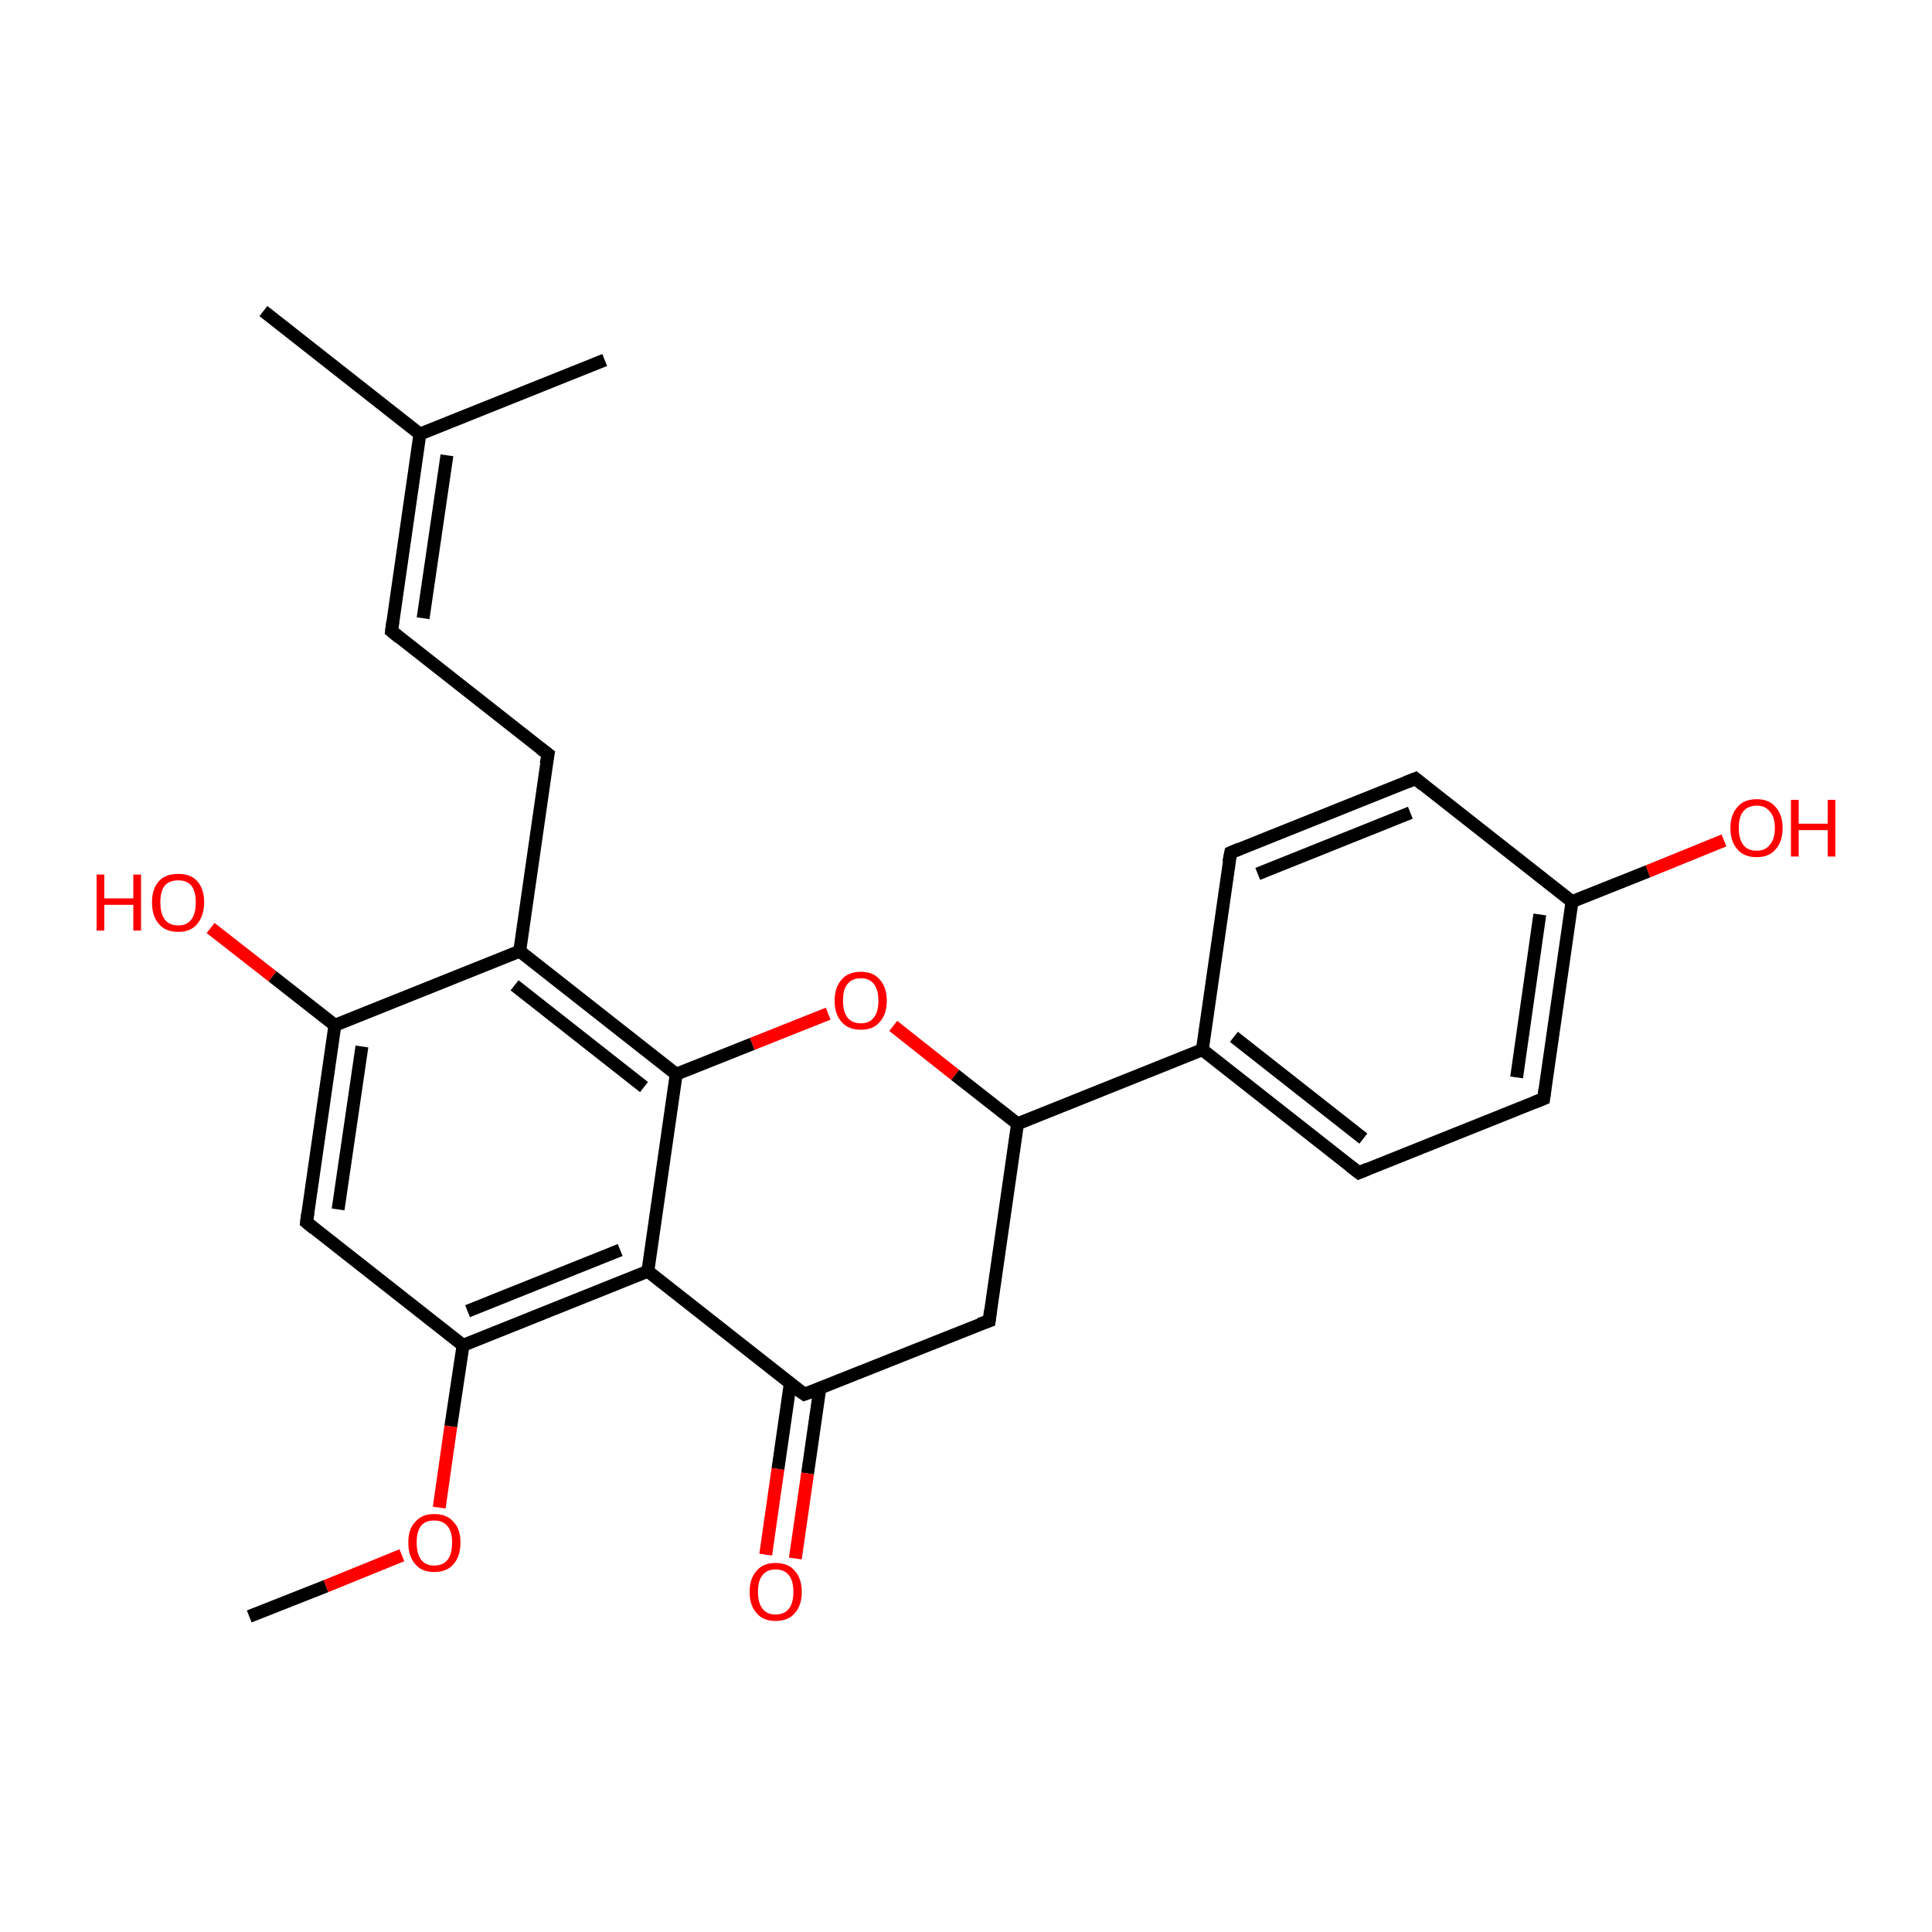 <?xml version='1.0' encoding='iso-8859-1'?>
<svg version='1.1' baseProfile='full'
              xmlns='http://www.w3.org/2000/svg'
                      xmlns:rdkit='http://www.rdkit.org/xml'
                      xmlns:xlink='http://www.w3.org/1999/xlink'
                  xml:space='preserve'
width='300px' height='300px' viewBox='0 0 300 300'>
<!-- END OF HEADER -->
<rect style='opacity:1.0;fill:transparent;stroke:none' width='300.0' height='300.0' x='0.0' y='0.0'> </rect>
<path class='bond-0 atom-0 atom-1' d='M 40.9,48.3 L 65.2,67.4' style='fill:none;fill-rule:evenodd;stroke:#000000;stroke-width:2.0px;stroke-linecap:butt;stroke-linejoin:miter;stroke-opacity:1' />
<path class='bond-1 atom-1 atom-2' d='M 65.2,67.4 L 60.8,98.0' style='fill:none;fill-rule:evenodd;stroke:#000000;stroke-width:2.0px;stroke-linecap:butt;stroke-linejoin:miter;stroke-opacity:1' />
<path class='bond-1 atom-1 atom-2' d='M 69.4,70.7 L 65.7,96.0' style='fill:none;fill-rule:evenodd;stroke:#000000;stroke-width:2.0px;stroke-linecap:butt;stroke-linejoin:miter;stroke-opacity:1' />
<path class='bond-2 atom-2 atom-3' d='M 60.8,98.0 L 85.1,117.1' style='fill:none;fill-rule:evenodd;stroke:#000000;stroke-width:2.0px;stroke-linecap:butt;stroke-linejoin:miter;stroke-opacity:1' />
<path class='bond-3 atom-3 atom-4' d='M 85.1,117.1 L 80.7,147.7' style='fill:none;fill-rule:evenodd;stroke:#000000;stroke-width:2.0px;stroke-linecap:butt;stroke-linejoin:miter;stroke-opacity:1' />
<path class='bond-4 atom-4 atom-5' d='M 80.7,147.7 L 105.0,166.8' style='fill:none;fill-rule:evenodd;stroke:#000000;stroke-width:2.0px;stroke-linecap:butt;stroke-linejoin:miter;stroke-opacity:1' />
<path class='bond-4 atom-4 atom-5' d='M 79.9,153.0 L 100.0,168.8' style='fill:none;fill-rule:evenodd;stroke:#000000;stroke-width:2.0px;stroke-linecap:butt;stroke-linejoin:miter;stroke-opacity:1' />
<path class='bond-5 atom-5 atom-6' d='M 105.0,166.8 L 100.6,197.4' style='fill:none;fill-rule:evenodd;stroke:#000000;stroke-width:2.0px;stroke-linecap:butt;stroke-linejoin:miter;stroke-opacity:1' />
<path class='bond-6 atom-6 atom-7' d='M 100.6,197.4 L 71.9,208.9' style='fill:none;fill-rule:evenodd;stroke:#000000;stroke-width:2.0px;stroke-linecap:butt;stroke-linejoin:miter;stroke-opacity:1' />
<path class='bond-6 atom-6 atom-7' d='M 96.3,194.1 L 72.6,203.6' style='fill:none;fill-rule:evenodd;stroke:#000000;stroke-width:2.0px;stroke-linecap:butt;stroke-linejoin:miter;stroke-opacity:1' />
<path class='bond-7 atom-7 atom-8' d='M 71.9,208.9 L 47.6,189.8' style='fill:none;fill-rule:evenodd;stroke:#000000;stroke-width:2.0px;stroke-linecap:butt;stroke-linejoin:miter;stroke-opacity:1' />
<path class='bond-8 atom-8 atom-9' d='M 47.6,189.8 L 52.0,159.2' style='fill:none;fill-rule:evenodd;stroke:#000000;stroke-width:2.0px;stroke-linecap:butt;stroke-linejoin:miter;stroke-opacity:1' />
<path class='bond-8 atom-8 atom-9' d='M 52.5,187.8 L 56.2,162.5' style='fill:none;fill-rule:evenodd;stroke:#000000;stroke-width:2.0px;stroke-linecap:butt;stroke-linejoin:miter;stroke-opacity:1' />
<path class='bond-9 atom-9 atom-10' d='M 52.0,159.2 L 42.3,151.6' style='fill:none;fill-rule:evenodd;stroke:#000000;stroke-width:2.0px;stroke-linecap:butt;stroke-linejoin:miter;stroke-opacity:1' />
<path class='bond-9 atom-9 atom-10' d='M 42.3,151.6 L 32.7,144.1' style='fill:none;fill-rule:evenodd;stroke:#FF0000;stroke-width:2.0px;stroke-linecap:butt;stroke-linejoin:miter;stroke-opacity:1' />
<path class='bond-10 atom-7 atom-11' d='M 71.9,208.9 L 70.0,221.5' style='fill:none;fill-rule:evenodd;stroke:#000000;stroke-width:2.0px;stroke-linecap:butt;stroke-linejoin:miter;stroke-opacity:1' />
<path class='bond-10 atom-7 atom-11' d='M 70.0,221.5 L 68.2,234.1' style='fill:none;fill-rule:evenodd;stroke:#FF0000;stroke-width:2.0px;stroke-linecap:butt;stroke-linejoin:miter;stroke-opacity:1' />
<path class='bond-11 atom-11 atom-12' d='M 62.4,241.5 L 50.6,246.3' style='fill:none;fill-rule:evenodd;stroke:#FF0000;stroke-width:2.0px;stroke-linecap:butt;stroke-linejoin:miter;stroke-opacity:1' />
<path class='bond-11 atom-11 atom-12' d='M 50.6,246.3 L 38.7,251.0' style='fill:none;fill-rule:evenodd;stroke:#000000;stroke-width:2.0px;stroke-linecap:butt;stroke-linejoin:miter;stroke-opacity:1' />
<path class='bond-12 atom-6 atom-13' d='M 100.6,197.4 L 124.9,216.5' style='fill:none;fill-rule:evenodd;stroke:#000000;stroke-width:2.0px;stroke-linecap:butt;stroke-linejoin:miter;stroke-opacity:1' />
<path class='bond-13 atom-13 atom-14' d='M 122.7,214.9 L 120.8,228.1' style='fill:none;fill-rule:evenodd;stroke:#000000;stroke-width:2.0px;stroke-linecap:butt;stroke-linejoin:miter;stroke-opacity:1' />
<path class='bond-13 atom-13 atom-14' d='M 120.8,228.1 L 118.9,241.4' style='fill:none;fill-rule:evenodd;stroke:#FF0000;stroke-width:2.0px;stroke-linecap:butt;stroke-linejoin:miter;stroke-opacity:1' />
<path class='bond-13 atom-13 atom-14' d='M 127.3,215.6 L 125.4,228.8' style='fill:none;fill-rule:evenodd;stroke:#000000;stroke-width:2.0px;stroke-linecap:butt;stroke-linejoin:miter;stroke-opacity:1' />
<path class='bond-13 atom-13 atom-14' d='M 125.4,228.8 L 123.5,242.0' style='fill:none;fill-rule:evenodd;stroke:#FF0000;stroke-width:2.0px;stroke-linecap:butt;stroke-linejoin:miter;stroke-opacity:1' />
<path class='bond-14 atom-13 atom-15' d='M 124.9,216.5 L 153.6,205.1' style='fill:none;fill-rule:evenodd;stroke:#000000;stroke-width:2.0px;stroke-linecap:butt;stroke-linejoin:miter;stroke-opacity:1' />
<path class='bond-15 atom-15 atom-16' d='M 153.6,205.1 L 158.0,174.5' style='fill:none;fill-rule:evenodd;stroke:#000000;stroke-width:2.0px;stroke-linecap:butt;stroke-linejoin:miter;stroke-opacity:1' />
<path class='bond-16 atom-16 atom-17' d='M 158.0,174.5 L 148.3,166.9' style='fill:none;fill-rule:evenodd;stroke:#000000;stroke-width:2.0px;stroke-linecap:butt;stroke-linejoin:miter;stroke-opacity:1' />
<path class='bond-16 atom-16 atom-17' d='M 148.3,166.9 L 138.7,159.3' style='fill:none;fill-rule:evenodd;stroke:#FF0000;stroke-width:2.0px;stroke-linecap:butt;stroke-linejoin:miter;stroke-opacity:1' />
<path class='bond-17 atom-16 atom-18' d='M 158.0,174.5 L 186.7,163.0' style='fill:none;fill-rule:evenodd;stroke:#000000;stroke-width:2.0px;stroke-linecap:butt;stroke-linejoin:miter;stroke-opacity:1' />
<path class='bond-18 atom-18 atom-19' d='M 186.7,163.0 L 211.0,182.1' style='fill:none;fill-rule:evenodd;stroke:#000000;stroke-width:2.0px;stroke-linecap:butt;stroke-linejoin:miter;stroke-opacity:1' />
<path class='bond-18 atom-18 atom-19' d='M 191.6,161.0 L 211.7,176.8' style='fill:none;fill-rule:evenodd;stroke:#000000;stroke-width:2.0px;stroke-linecap:butt;stroke-linejoin:miter;stroke-opacity:1' />
<path class='bond-19 atom-19 atom-20' d='M 211.0,182.1 L 239.7,170.6' style='fill:none;fill-rule:evenodd;stroke:#000000;stroke-width:2.0px;stroke-linecap:butt;stroke-linejoin:miter;stroke-opacity:1' />
<path class='bond-20 atom-20 atom-21' d='M 239.7,170.6 L 244.1,140.0' style='fill:none;fill-rule:evenodd;stroke:#000000;stroke-width:2.0px;stroke-linecap:butt;stroke-linejoin:miter;stroke-opacity:1' />
<path class='bond-20 atom-20 atom-21' d='M 235.5,167.3 L 239.1,142.0' style='fill:none;fill-rule:evenodd;stroke:#000000;stroke-width:2.0px;stroke-linecap:butt;stroke-linejoin:miter;stroke-opacity:1' />
<path class='bond-21 atom-21 atom-22' d='M 244.1,140.0 L 219.8,120.9' style='fill:none;fill-rule:evenodd;stroke:#000000;stroke-width:2.0px;stroke-linecap:butt;stroke-linejoin:miter;stroke-opacity:1' />
<path class='bond-22 atom-22 atom-23' d='M 219.8,120.9 L 191.1,132.4' style='fill:none;fill-rule:evenodd;stroke:#000000;stroke-width:2.0px;stroke-linecap:butt;stroke-linejoin:miter;stroke-opacity:1' />
<path class='bond-22 atom-22 atom-23' d='M 219.0,126.2 L 195.3,135.7' style='fill:none;fill-rule:evenodd;stroke:#000000;stroke-width:2.0px;stroke-linecap:butt;stroke-linejoin:miter;stroke-opacity:1' />
<path class='bond-23 atom-21 atom-24' d='M 244.1,140.0 L 255.9,135.3' style='fill:none;fill-rule:evenodd;stroke:#000000;stroke-width:2.0px;stroke-linecap:butt;stroke-linejoin:miter;stroke-opacity:1' />
<path class='bond-23 atom-21 atom-24' d='M 255.9,135.3 L 267.7,130.5' style='fill:none;fill-rule:evenodd;stroke:#FF0000;stroke-width:2.0px;stroke-linecap:butt;stroke-linejoin:miter;stroke-opacity:1' />
<path class='bond-24 atom-1 atom-25' d='M 65.2,67.4 L 93.9,55.9' style='fill:none;fill-rule:evenodd;stroke:#000000;stroke-width:2.0px;stroke-linecap:butt;stroke-linejoin:miter;stroke-opacity:1' />
<path class='bond-25 atom-9 atom-4' d='M 52.0,159.2 L 80.7,147.7' style='fill:none;fill-rule:evenodd;stroke:#000000;stroke-width:2.0px;stroke-linecap:butt;stroke-linejoin:miter;stroke-opacity:1' />
<path class='bond-26 atom-17 atom-5' d='M 128.6,157.4 L 116.8,162.1' style='fill:none;fill-rule:evenodd;stroke:#FF0000;stroke-width:2.0px;stroke-linecap:butt;stroke-linejoin:miter;stroke-opacity:1' />
<path class='bond-26 atom-17 atom-5' d='M 116.8,162.1 L 105.0,166.8' style='fill:none;fill-rule:evenodd;stroke:#000000;stroke-width:2.0px;stroke-linecap:butt;stroke-linejoin:miter;stroke-opacity:1' />
<path class='bond-27 atom-23 atom-18' d='M 191.1,132.4 L 186.7,163.0' style='fill:none;fill-rule:evenodd;stroke:#000000;stroke-width:2.0px;stroke-linecap:butt;stroke-linejoin:miter;stroke-opacity:1' />
<path d='M 61.0,96.5 L 60.8,98.0 L 62.0,99.0' style='fill:none;stroke:#000000;stroke-width:2.0px;stroke-linecap:butt;stroke-linejoin:miter;stroke-opacity:1;' />
<path d='M 83.9,116.2 L 85.1,117.1 L 84.8,118.6' style='fill:none;stroke:#000000;stroke-width:2.0px;stroke-linecap:butt;stroke-linejoin:miter;stroke-opacity:1;' />
<path d='M 48.8,190.8 L 47.6,189.8 L 47.8,188.3' style='fill:none;stroke:#000000;stroke-width:2.0px;stroke-linecap:butt;stroke-linejoin:miter;stroke-opacity:1;' />
<path d='M 123.6,215.6 L 124.9,216.5 L 126.3,216.0' style='fill:none;stroke:#000000;stroke-width:2.0px;stroke-linecap:butt;stroke-linejoin:miter;stroke-opacity:1;' />
<path d='M 152.1,205.6 L 153.6,205.1 L 153.8,203.5' style='fill:none;stroke:#000000;stroke-width:2.0px;stroke-linecap:butt;stroke-linejoin:miter;stroke-opacity:1;' />
<path d='M 209.7,181.1 L 211.0,182.1 L 212.4,181.5' style='fill:none;stroke:#000000;stroke-width:2.0px;stroke-linecap:butt;stroke-linejoin:miter;stroke-opacity:1;' />
<path d='M 238.2,171.2 L 239.7,170.6 L 239.9,169.1' style='fill:none;stroke:#000000;stroke-width:2.0px;stroke-linecap:butt;stroke-linejoin:miter;stroke-opacity:1;' />
<path d='M 221.0,121.9 L 219.8,120.9 L 218.3,121.5' style='fill:none;stroke:#000000;stroke-width:2.0px;stroke-linecap:butt;stroke-linejoin:miter;stroke-opacity:1;' />
<path d='M 192.5,131.8 L 191.1,132.4 L 190.8,133.9' style='fill:none;stroke:#000000;stroke-width:2.0px;stroke-linecap:butt;stroke-linejoin:miter;stroke-opacity:1;' />
<path class='atom-10' d='M 15.0 135.8
L 16.2 135.8
L 16.2 139.5
L 20.7 139.5
L 20.7 135.8
L 21.9 135.8
L 21.9 144.5
L 20.7 144.5
L 20.7 140.5
L 16.2 140.5
L 16.2 144.5
L 15.0 144.5
L 15.0 135.8
' fill='#FF0000'/>
<path class='atom-10' d='M 23.6 140.1
Q 23.6 138.0, 24.7 136.8
Q 25.7 135.7, 27.7 135.7
Q 29.6 135.7, 30.6 136.8
Q 31.7 138.0, 31.7 140.1
Q 31.7 142.2, 30.6 143.5
Q 29.6 144.7, 27.7 144.7
Q 25.7 144.7, 24.7 143.5
Q 23.6 142.3, 23.6 140.1
M 27.7 143.7
Q 29.0 143.7, 29.7 142.8
Q 30.4 141.9, 30.4 140.1
Q 30.4 138.4, 29.7 137.5
Q 29.0 136.7, 27.7 136.7
Q 26.3 136.7, 25.6 137.5
Q 24.9 138.4, 24.9 140.1
Q 24.9 141.9, 25.6 142.8
Q 26.3 143.7, 27.7 143.7
' fill='#FF0000'/>
<path class='atom-11' d='M 63.4 239.5
Q 63.4 237.4, 64.5 236.3
Q 65.5 235.1, 67.4 235.1
Q 69.4 235.1, 70.4 236.3
Q 71.5 237.4, 71.5 239.5
Q 71.5 241.7, 70.4 242.9
Q 69.4 244.1, 67.4 244.1
Q 65.5 244.1, 64.5 242.9
Q 63.4 241.7, 63.4 239.5
M 67.4 243.1
Q 68.8 243.1, 69.5 242.2
Q 70.2 241.3, 70.2 239.5
Q 70.2 237.8, 69.5 237.0
Q 68.8 236.1, 67.4 236.1
Q 66.1 236.1, 65.4 236.9
Q 64.7 237.8, 64.7 239.5
Q 64.7 241.3, 65.4 242.2
Q 66.1 243.1, 67.4 243.1
' fill='#FF0000'/>
<path class='atom-14' d='M 116.4 247.2
Q 116.4 245.1, 117.5 243.9
Q 118.5 242.7, 120.4 242.7
Q 122.4 242.7, 123.4 243.9
Q 124.5 245.1, 124.5 247.2
Q 124.5 249.3, 123.4 250.5
Q 122.4 251.7, 120.4 251.7
Q 118.5 251.7, 117.5 250.5
Q 116.4 249.3, 116.4 247.2
M 120.4 250.7
Q 121.8 250.7, 122.5 249.8
Q 123.2 248.9, 123.2 247.2
Q 123.2 245.5, 122.5 244.6
Q 121.8 243.7, 120.4 243.7
Q 119.1 243.7, 118.4 244.6
Q 117.7 245.4, 117.7 247.2
Q 117.7 248.9, 118.4 249.8
Q 119.1 250.7, 120.4 250.7
' fill='#FF0000'/>
<path class='atom-17' d='M 129.6 155.4
Q 129.6 153.3, 130.7 152.1
Q 131.7 150.9, 133.7 150.9
Q 135.6 150.9, 136.6 152.1
Q 137.7 153.3, 137.7 155.4
Q 137.7 157.5, 136.6 158.7
Q 135.6 159.9, 133.7 159.9
Q 131.7 159.9, 130.7 158.7
Q 129.6 157.5, 129.6 155.4
M 133.7 158.9
Q 135.0 158.9, 135.7 158.0
Q 136.4 157.1, 136.4 155.4
Q 136.4 153.7, 135.7 152.8
Q 135.0 151.9, 133.7 151.9
Q 132.3 151.9, 131.6 152.8
Q 130.9 153.6, 130.9 155.4
Q 130.9 157.1, 131.6 158.0
Q 132.3 158.9, 133.7 158.9
' fill='#FF0000'/>
<path class='atom-24' d='M 268.7 128.6
Q 268.7 126.5, 269.8 125.3
Q 270.8 124.1, 272.8 124.1
Q 274.7 124.1, 275.7 125.3
Q 276.8 126.5, 276.8 128.6
Q 276.8 130.7, 275.7 131.9
Q 274.7 133.1, 272.8 133.1
Q 270.8 133.1, 269.8 131.9
Q 268.7 130.7, 268.7 128.6
M 272.8 132.1
Q 274.1 132.1, 274.8 131.2
Q 275.6 130.3, 275.6 128.6
Q 275.6 126.8, 274.8 126.0
Q 274.1 125.1, 272.8 125.1
Q 271.4 125.1, 270.7 126.0
Q 270.0 126.8, 270.0 128.6
Q 270.0 130.3, 270.7 131.2
Q 271.4 132.1, 272.8 132.1
' fill='#FF0000'/>
<path class='atom-24' d='M 278.1 124.2
L 279.3 124.2
L 279.3 127.9
L 283.8 127.9
L 283.8 124.2
L 285.0 124.2
L 285.0 133.0
L 283.8 133.0
L 283.8 128.9
L 279.3 128.9
L 279.3 133.0
L 278.1 133.0
L 278.1 124.2
' fill='#FF0000'/>
</svg>

